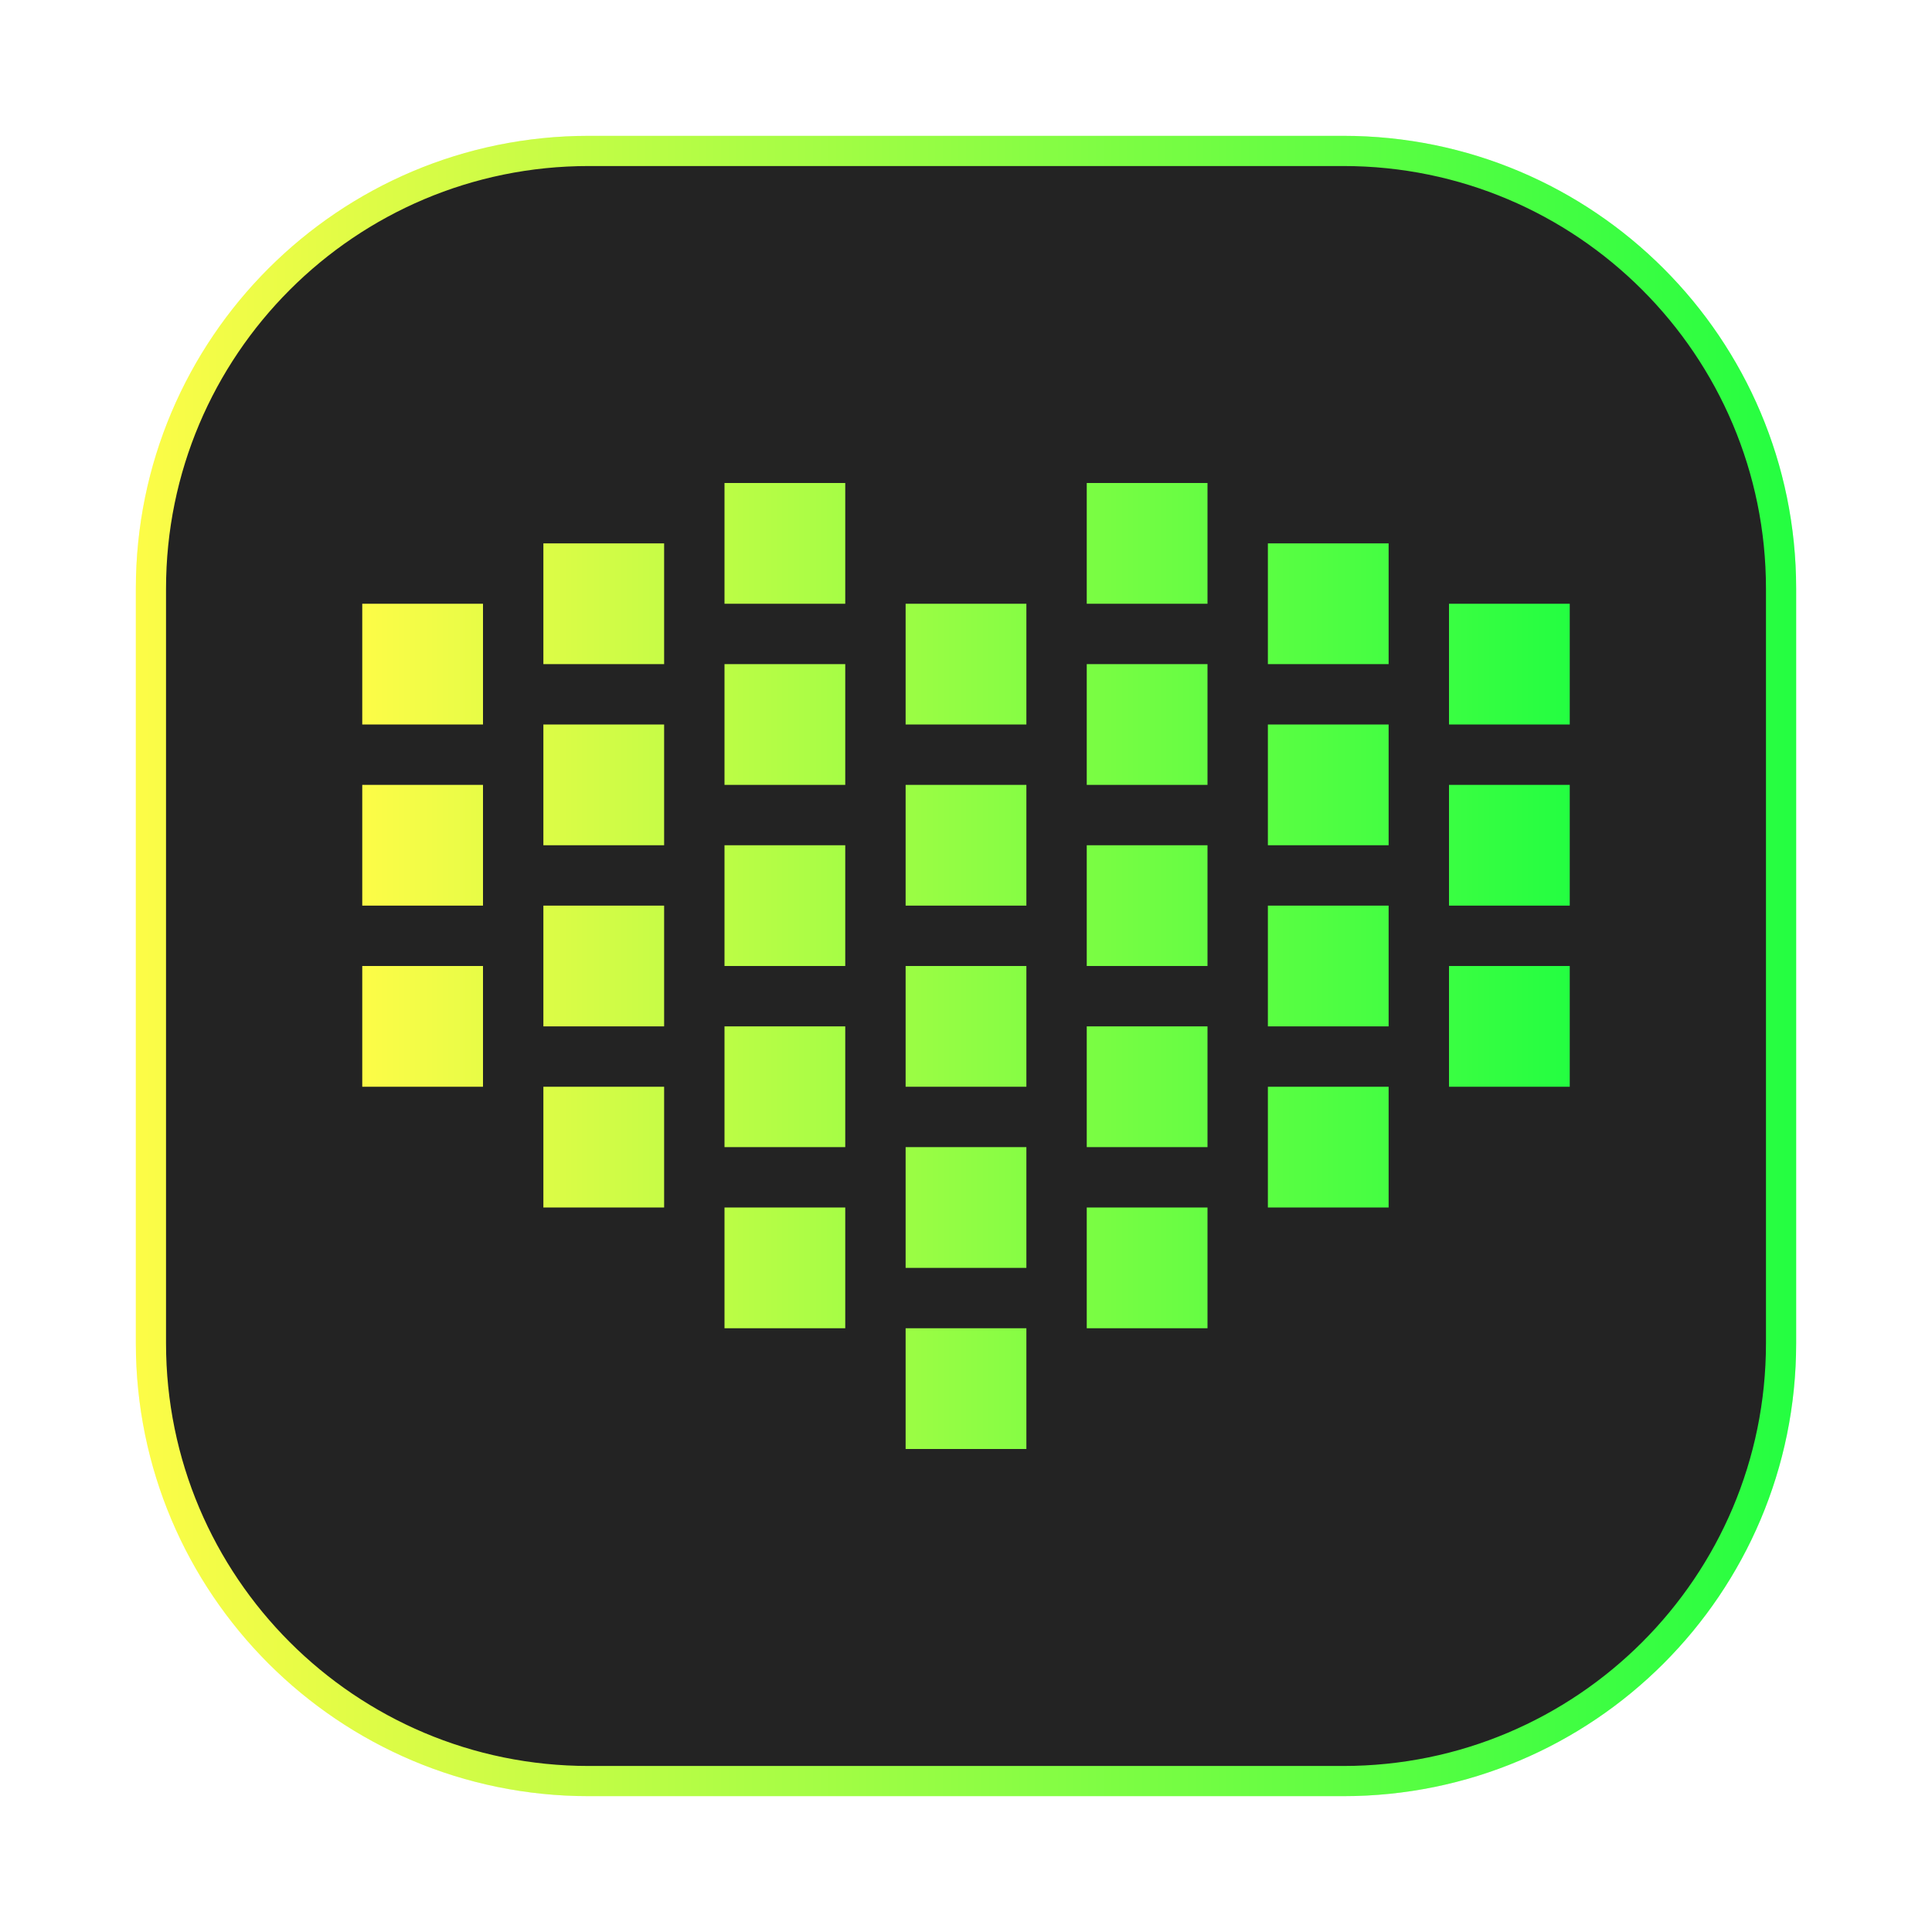 <svg width="64" height="64" viewBox="0 0 64 64" fill="none" xmlns="http://www.w3.org/2000/svg">
<g clip-path="url(#clip0_4_23774)">
<g opacity="0.3" filter="url(#filter0_f_4_23774)">
<path d="M44.5 4.5H19.5C11.216 4.5 4.5 11.216 4.5 19.5V44.5C4.5 52.784 11.216 59.5 19.5 59.5H44.5C52.784 59.5 59.5 52.784 59.5 44.5V19.5C59.5 11.216 52.784 4.5 44.5 4.5Z" fill="url(#paint0_linear_4_23774)"/>
</g>
<path d="M19.5 5H44.5C52.508 5 59 11.492 59 19.5V44.5C59 52.508 52.508 59 44.5 59H19.5C11.492 59 5 52.508 5 44.5V19.5C5 11.492 11.492 5 19.5 5Z" fill="#232323" stroke="url(#paint1_linear_4_23774)"/>
<path d="M24 16V20H28V16H24ZM36 16V20H40V16H36ZM18 18V22H22V18H18ZM42 18V22H46V18H42ZM12 20V24H16V20H12ZM30 20V24H34V20H30ZM48 20V24H52V20H48ZM24 22V26H28V22H24ZM36 22V26H40V22H36ZM18 24V28H22V24H18ZM42 24V28H46V24H42ZM12 26V30H16V26H12ZM30 26V30H34V26H30ZM48 26V30H52V26H48ZM24 28V32H28V28H24ZM36 28V32H40V28H36ZM18 30V34H22V30H18ZM42 30V34H46V30H42ZM12 32V36H16V32H12ZM30 32V36H34V32H30ZM48 32V36H52V32H48ZM24 34V38H28V34H24ZM36 34V38H40V34H36ZM18 36V40H22V36H18ZM42 36V40H46V36H42ZM30 38V42H34V38H30ZM24 40V44H28V40H24ZM36 40V44H40V40H36ZM30 44V48H34V44H30Z" fill="url(#paint2_linear_4_23774)"/>
</g>
<defs>
<filter id="filter0_f_4_23774" x="3.263" y="3.263" width="57.475" height="57.475" filterUnits="userSpaceOnUse" color-interpolation-filters="sRGB">
<feFlood flood-opacity="0" result="BackgroundImageFix"/>
<feBlend mode="normal" in="SourceGraphic" in2="BackgroundImageFix" result="shape"/>
<feGaussianBlur stdDeviation="0.619" result="effect1_foregroundBlur_4_23774"/>
</filter>
<linearGradient id="paint0_linear_4_23774" x1="4.5" y1="32" x2="59.5" y2="32" gradientUnits="userSpaceOnUse">
<stop stop-color="#FDFC47"/>
<stop offset="1" stop-color="#24FE41"/>
</linearGradient>
<linearGradient id="paint1_linear_4_23774" x1="4.5" y1="32" x2="59.5" y2="32" gradientUnits="userSpaceOnUse">
<stop stop-color="#FDFC47"/>
<stop offset="1" stop-color="#24FE41"/>
</linearGradient>
<linearGradient id="paint2_linear_4_23774" x1="12" y1="32" x2="52" y2="32" gradientUnits="userSpaceOnUse">
<stop stop-color="#FDFC47"/>
<stop offset="1" stop-color="#24FE41"/>
</linearGradient>
<clipPath id="clip0_4_23774">
<rect width="64" height="64" fill="white"/>
</clipPath>
</defs>
</svg>
